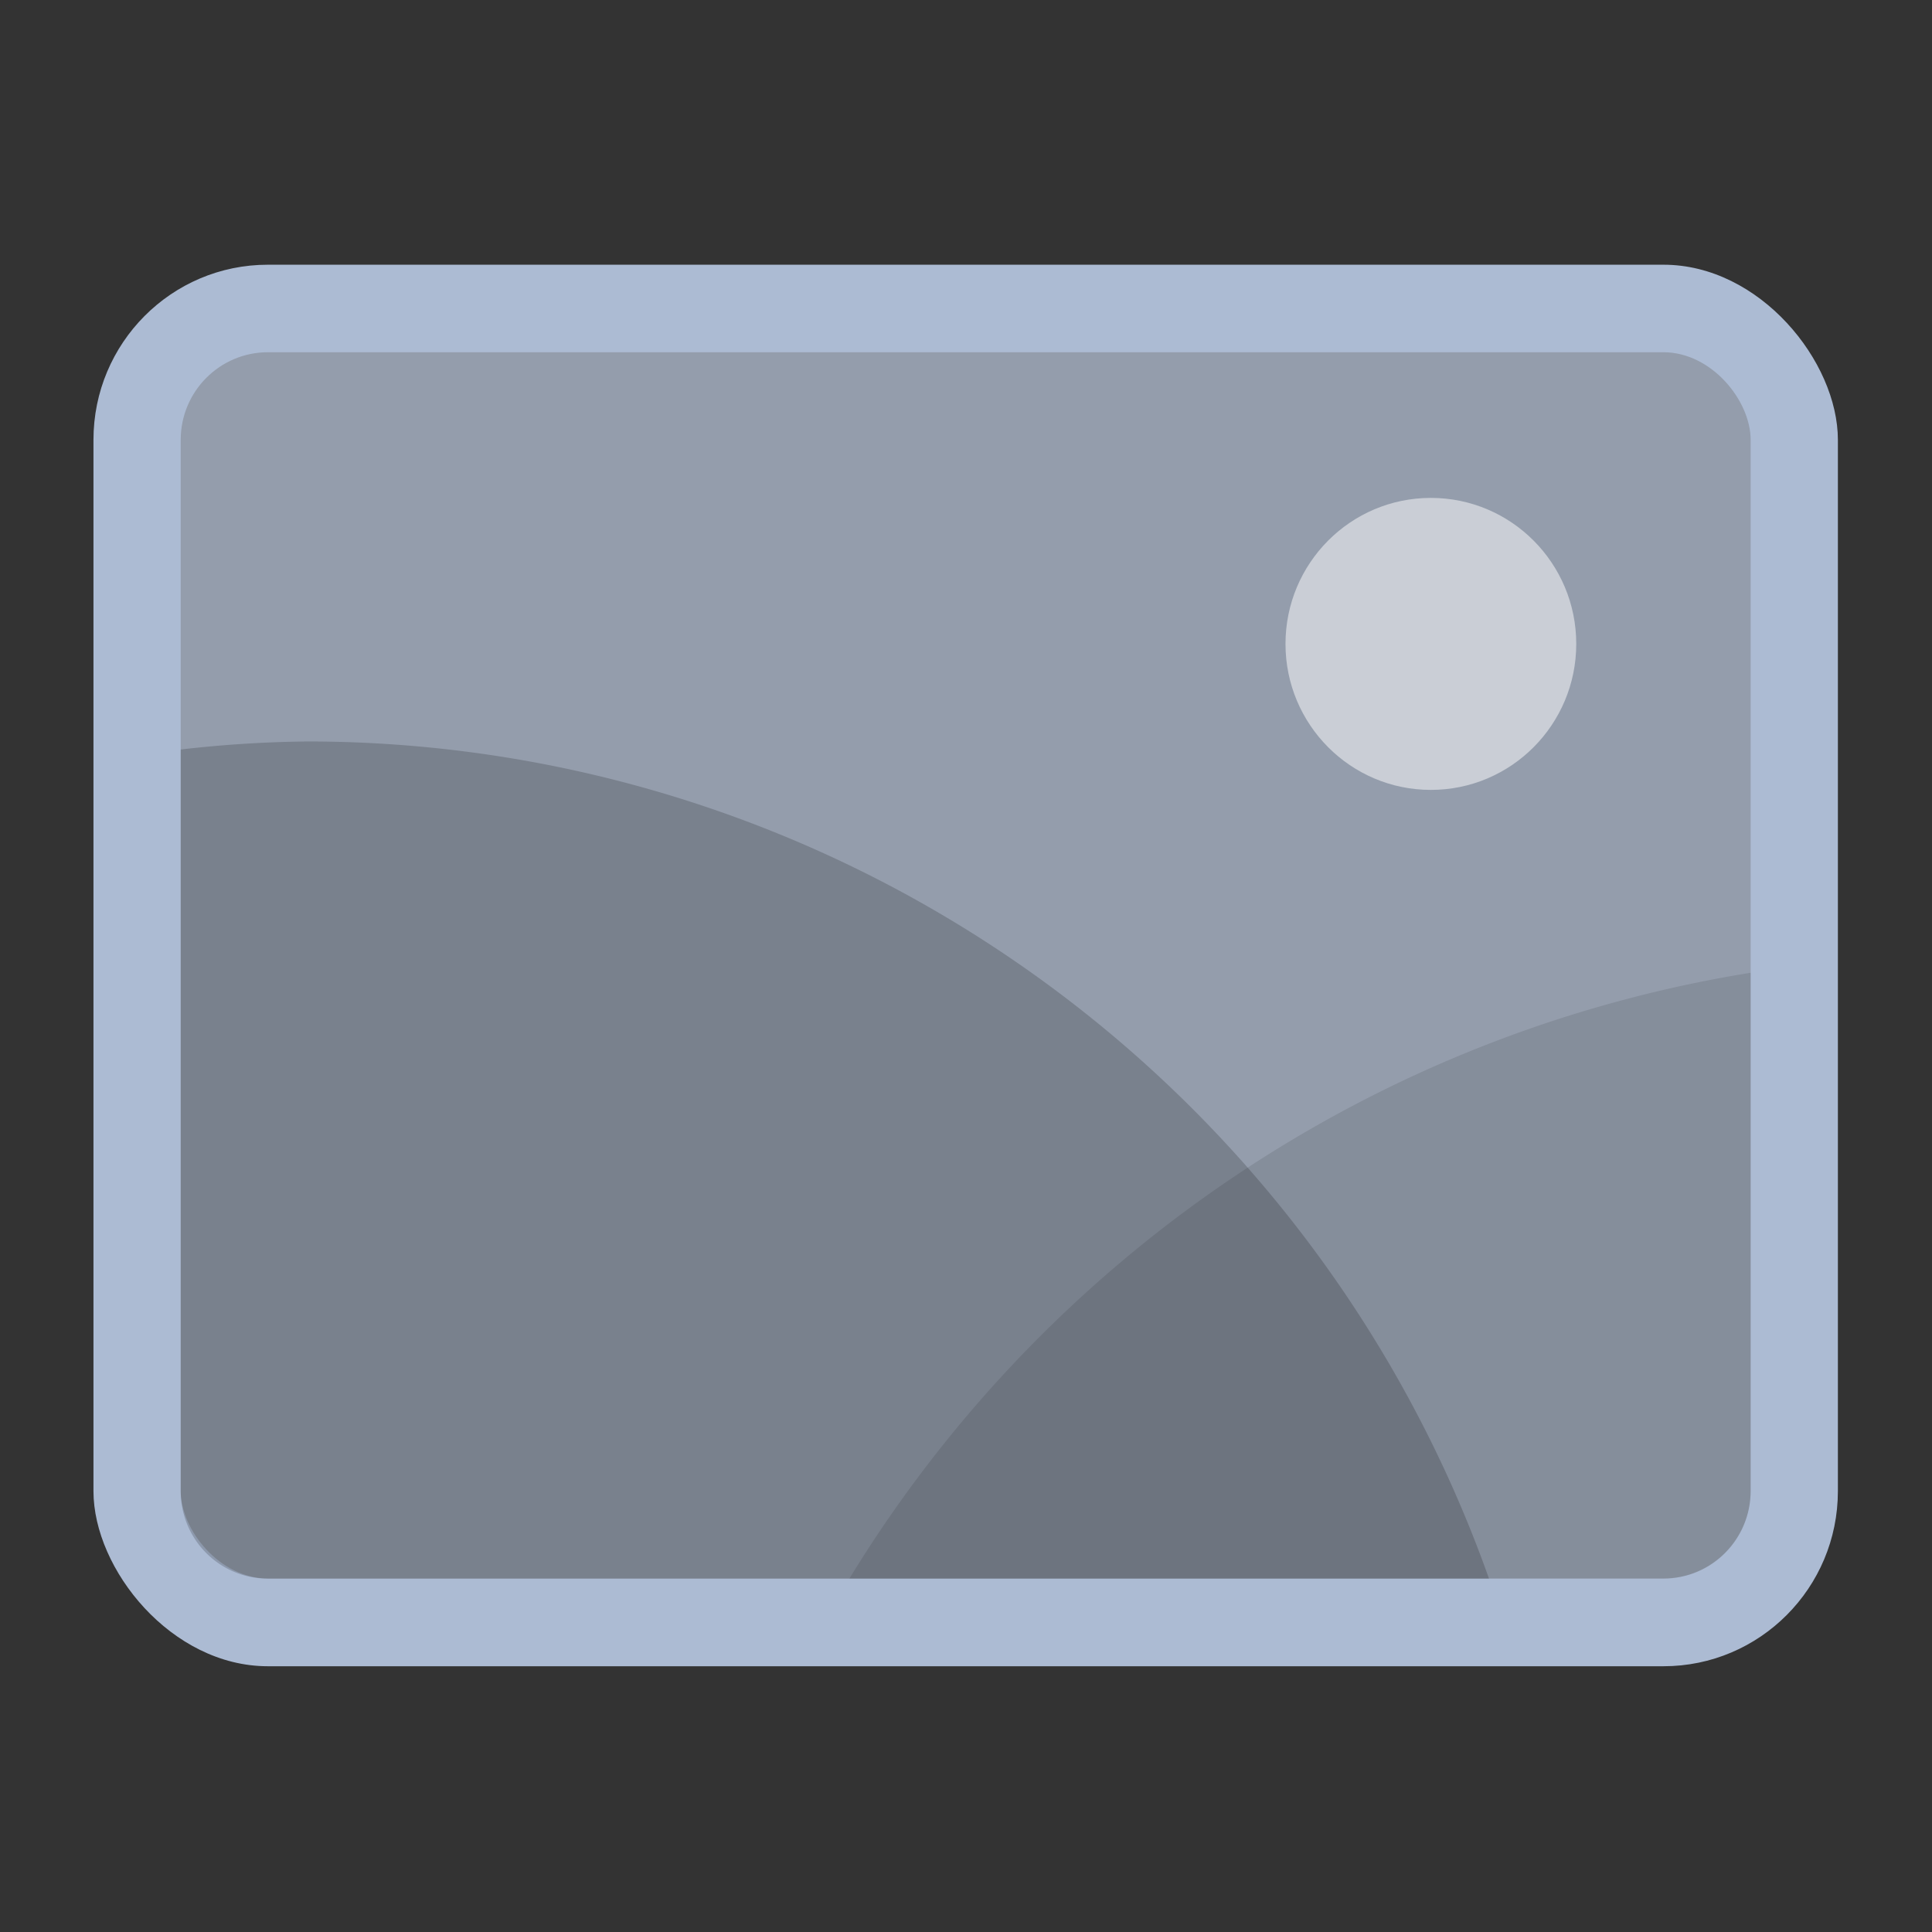 <?xml version="1.0" encoding="UTF-8" standalone="no"?>
<svg
   width="62"
   height="62"
   viewBox="0 0 16.404 16.404"
   version="1.1"
   id="svg3"
   sodipodi:docname="image-missing.svg"
   inkscape:version="1.4 (unknown)"
   xmlns:inkscape="http://www.inkscape.org/namespaces/inkscape"
   xmlns:sodipodi="http://sodipodi.sourceforge.net/DTD/sodipodi-0.dtd"
   xmlns="http://www.w3.org/2000/svg"
   xmlns:svg="http://www.w3.org/2000/svg">
  <rect x="0" y="0" width="16.404" height="16.404" fill="#333333" stroke="none"/>
  <defs
     id="defs3" />
  <sodipodi:namedview
     id="namedview3"
     pagecolor="#ffffff"
     bordercolor="#000000"
     borderopacity="0.25"
     inkscape:showpageshadow="2"
     inkscape:pageopacity="0.0"
     inkscape:pagecheckerboard="0"
     inkscape:deskcolor="#d1d1d1"
     inkscape:zoom="8"
     inkscape:cx="31.8125"
     inkscape:cy="34.9375"
     inkscape:window-width="1920"
     inkscape:window-height="998"
     inkscape:window-x="0"
     inkscape:window-y="0"
     inkscape:window-maximized="1"
     inkscape:current-layer="svg3" />
  <g
     id="g3"
     transform="matrix(0.933,0,0,0.937,0.3,0.264)">
    <rect
       width="15.875"
       height="12.7"
       x="0.529"
       y="2.117"
       rx="1.587"
       ry="1.587"
       id="rect1"
       style="fill:#acbbd3;fill-opacity:1" />
    <rect
       width="14.287"
       height="11.112"
       x="1.323"
       y="2.91"
       fill="#949dac"
       rx="0.794"
       ry="0.794"
       id="rect2" />
    <path
       d="M 2.485,6.437 A 11,11 0 0 0 1.323,6.51 v 6.719 c 0,0.44 0.354,0.794 0.794,0.794 H 13.229 A 11.42,11.42 0 0 0 2.485,6.437"
       opacity="0.18"
       style="paint-order:stroke markers fill"
       id="path2" />
    <path
       d="m 15.61,8.533 a 11.82,11.82 0 0 0 -8.202,5.49 h 7.408 c 0.44,0 0.794,-0.354 0.794,-0.794 z"
       opacity="0.1"
       style="paint-order:stroke markers fill"
       id="path3" />
    <circle
       cx="12.7"
       cy="5.553"
       r="1.323"
       fill="#ffffff"
       opacity="0.5"
       style="paint-order:stroke markers fill"
       id="circle3" />
  </g>
</svg>
